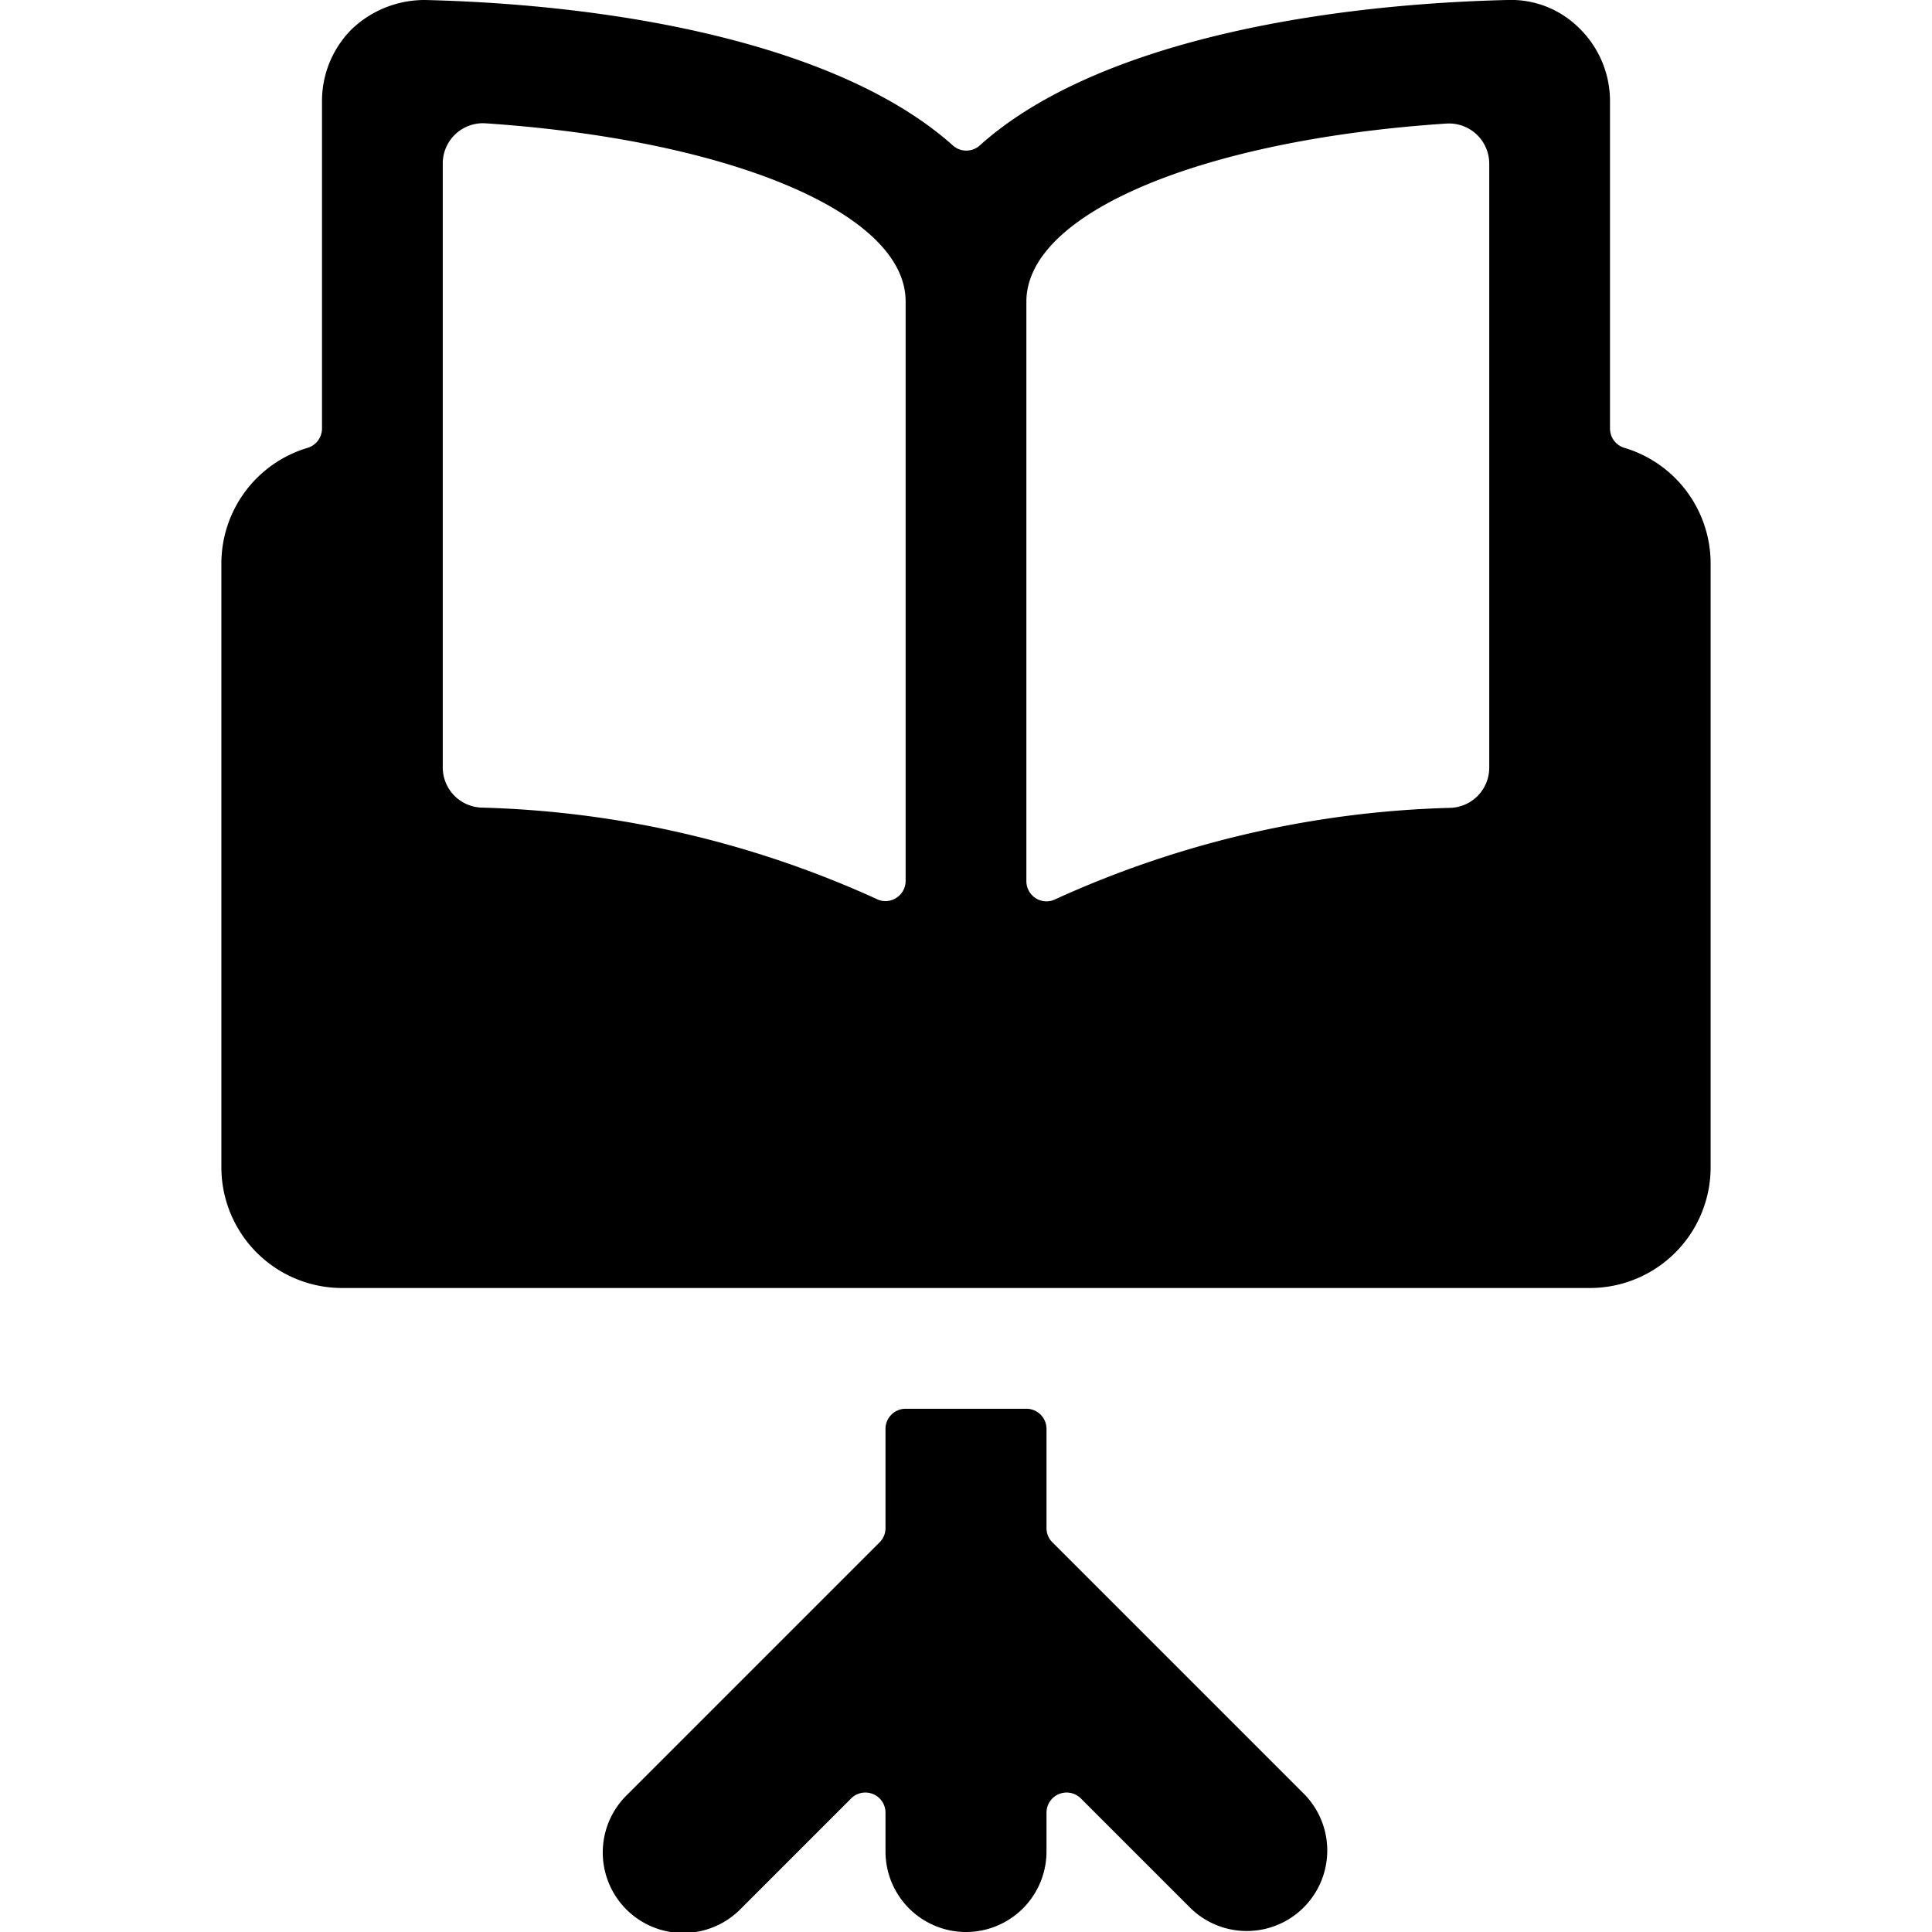 <svg xmlns="http://www.w3.org/2000/svg" viewBox="0 0 24 24"><title>music-book-note</title><path d="M11,18.983a.248.248,0,0,1-.073.176L7.793,22.293a1,1,0,1,0,1.414,1.414l1.366-1.366a.25.25,0,0,1,.427.177V23a1,1,0,0,0,2,0v-.482a.25.25,0,0,1,.427-.177l1.366,1.366a1,1,0,0,0,1.414-1.414l-3.134-3.134A.248.248,0,0,1,13,18.983V17.75a.25.25,0,0,0-.25-.25h-1.5a.25.25,0,0,0-.25.25Z"/><path d="M2.75,7v7.5A1.5,1.5,0,0,0,4.25,16h15.5a1.5,1.5,0,0,0,1.5-1.5V7a1.5,1.5,0,0,0-1.072-1.437A.25.25,0,0,1,20,5.323V1.25a1.265,1.265,0,0,0-.377-.895,1.2,1.2,0,0,0-.9-.355c-2.536.062-5.2.589-6.552,1.807a.25.25,0,0,1-.334,0C10.475.589,7.816.062,5.279,0a1.313,1.313,0,0,0-.905.358A1.262,1.262,0,0,0,4,1.25V5.323a.251.251,0,0,1-.178.24A1.5,1.5,0,0,0,2.75,7Zm8.5-3.256v7.2a.249.249,0,0,1-.121.213.246.246,0,0,1-.245.008,12.633,12.633,0,0,0-4.913-1.133.5.5,0,0,1-.471-.5v-7.5a.5.5,0,0,1,.534-.5C9.057,1.736,11.25,2.642,11.25,3.744Zm6.717-2.209a.5.5,0,0,1,.533.5v7.5a.5.5,0,0,1-.471.5,12.633,12.633,0,0,0-4.913,1.133.249.249,0,0,1-.245-.007.252.252,0,0,1-.121-.214v-7.2C12.75,2.642,14.944,1.735,17.967,1.535Z"/></svg>